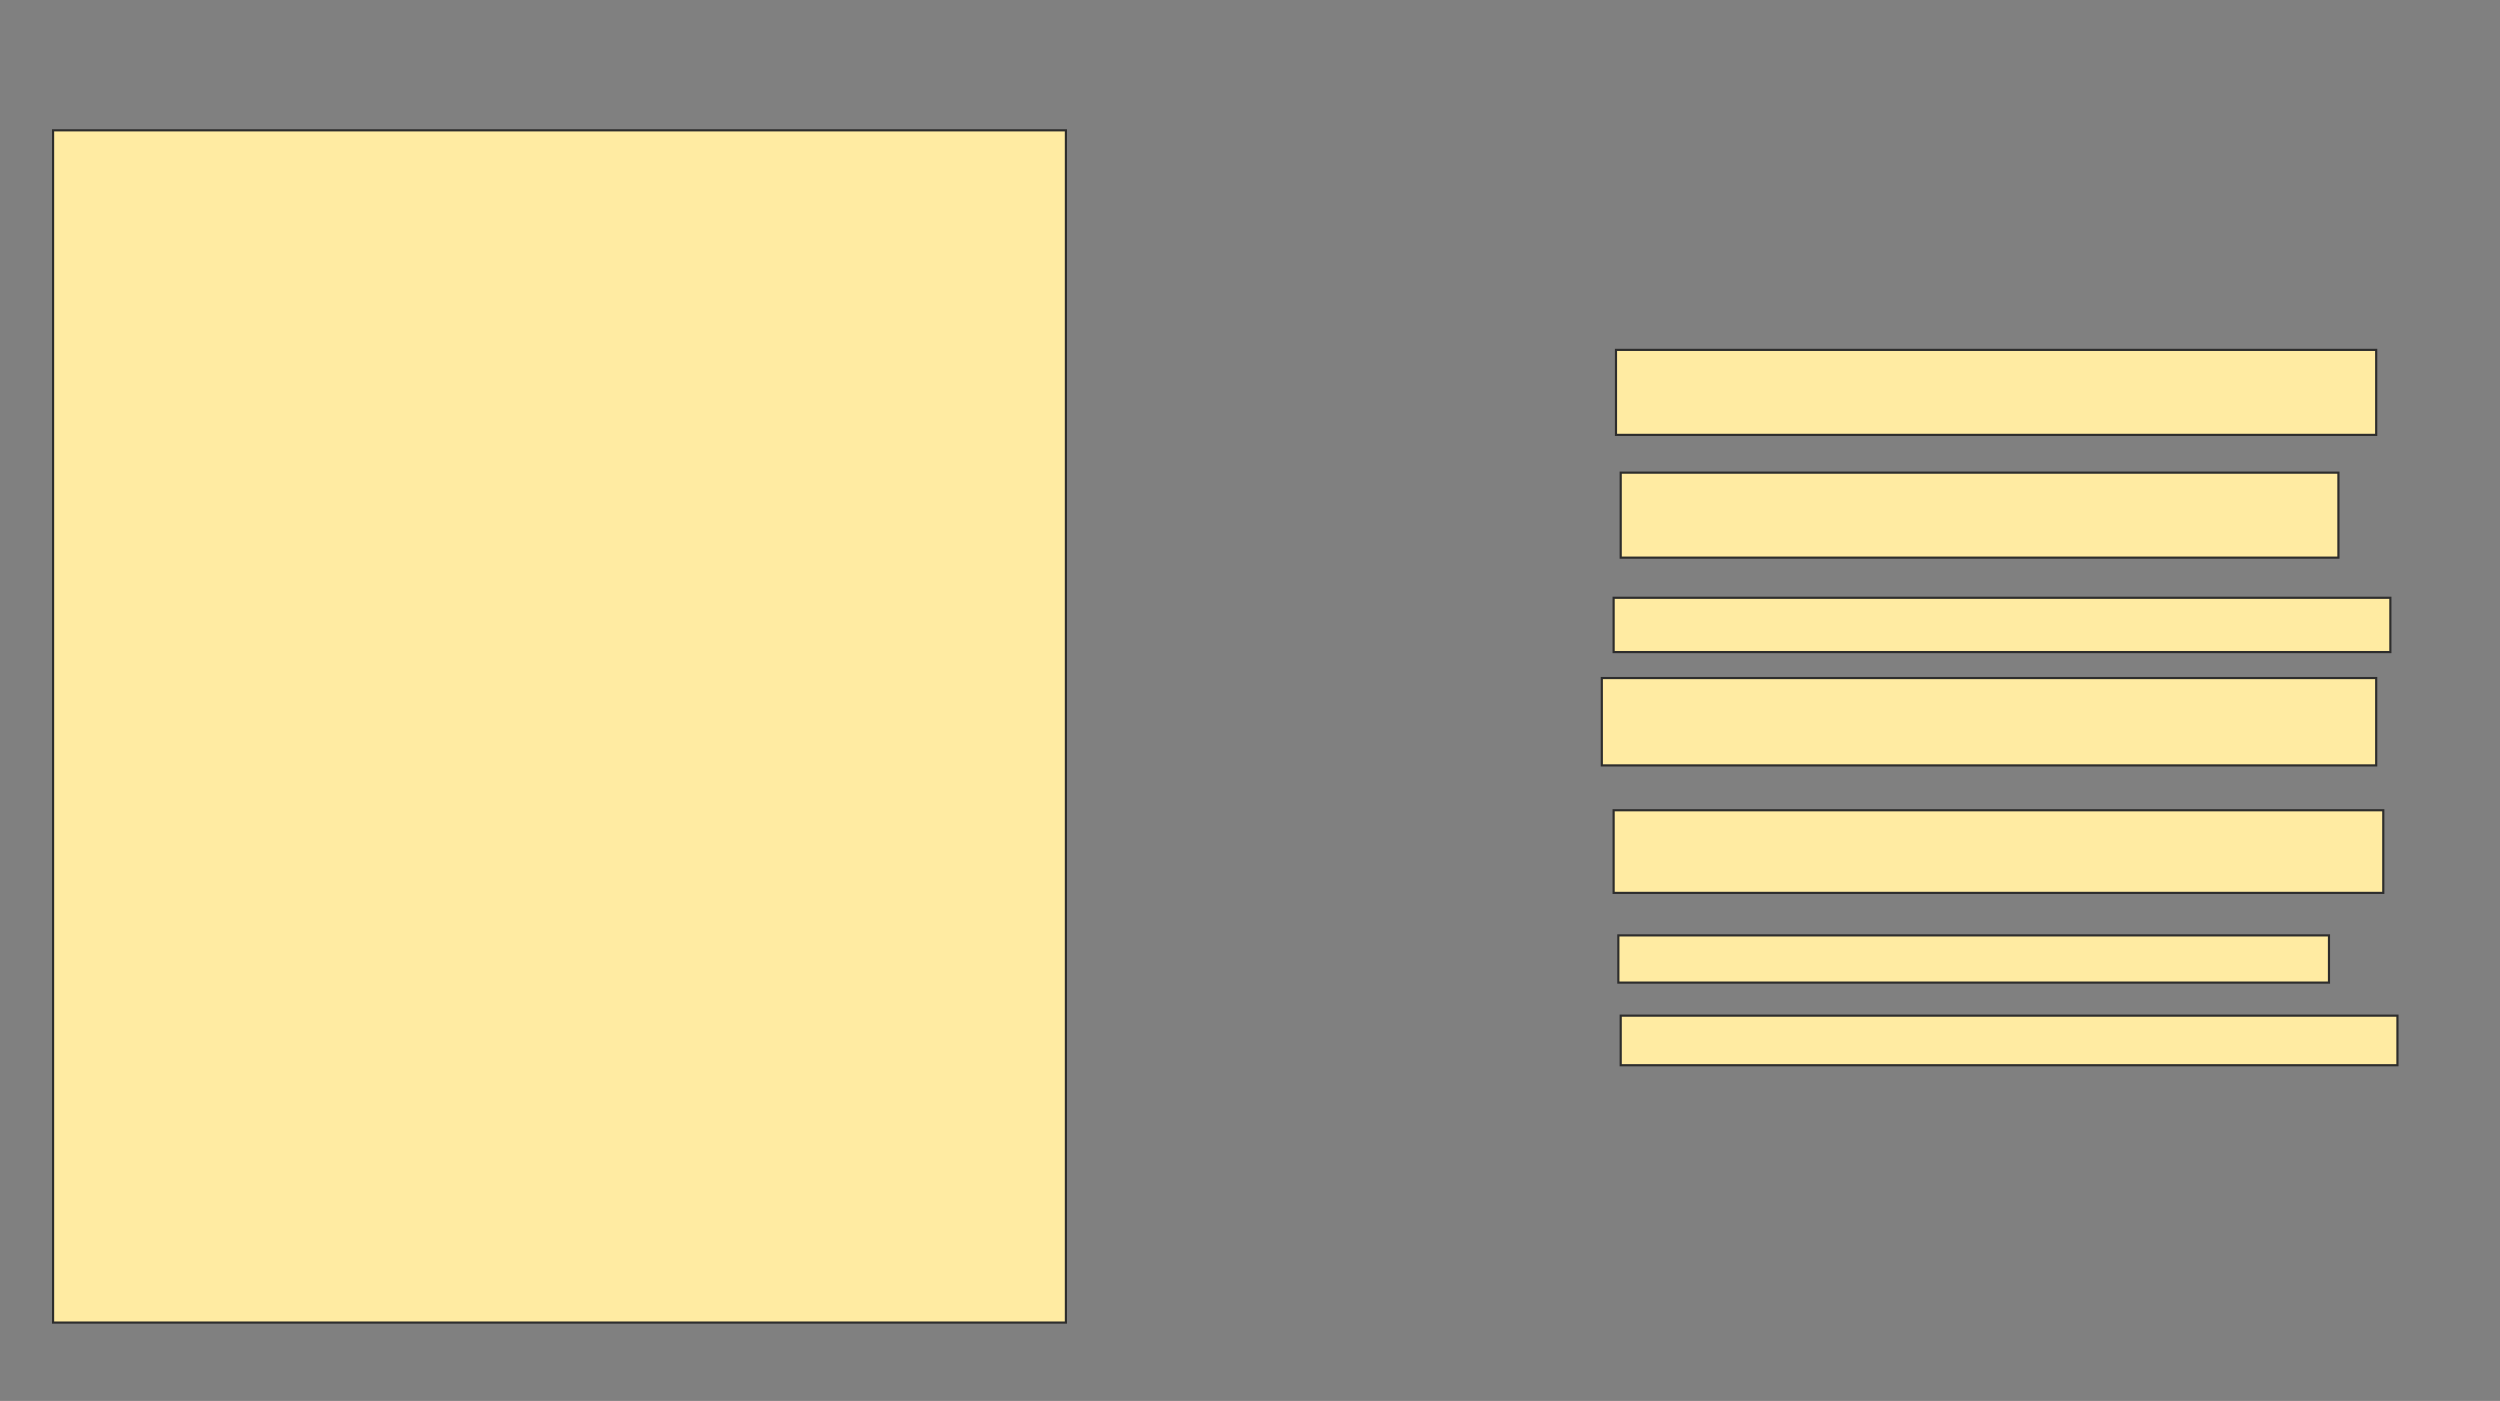 <svg xmlns="http://www.w3.org/2000/svg" width="1151" height="645">
 <rect width="100%" height="100%" fill="#808080" stroke="none"/>
 <!-- Created with Image Occlusion Enhanced -->
 <g>
  <title>Labels</title>
 </g>
 <g>
  <title>Masks</title>
  <rect id="887bc6843aff4410b54cc08d9648a704-ao-1" height="548.913" width="466.304" y="60" x="24.435" stroke="#2D2D2D" fill="#FFEBA2"/>
  <rect id="887bc6843aff4410b54cc08d9648a704-ao-2" height="39.13" width="350" y="161.087" x="744" stroke="#2D2D2D" fill="#FFEBA2"/>
  <rect id="887bc6843aff4410b54cc08d9648a704-ao-3" height="39.13" width="330.435" y="217.609" x="746.174" stroke="#2D2D2D" fill="#FFEBA2"/>
  <rect id="887bc6843aff4410b54cc08d9648a704-ao-4" height="25" width="357.609" y="275.217" x="742.913" stroke="#2D2D2D" fill="#FFEBA2"/>
  <rect id="887bc6843aff4410b54cc08d9648a704-ao-5" height="40.217" width="356.522" y="312.174" x="737.478" stroke="#2D2D2D" fill="#FFEBA2"/>
  <rect id="887bc6843aff4410b54cc08d9648a704-ao-6" height="38.043" width="354.348" y="373.043" x="742.913" stroke="#2D2D2D" fill="#FFEBA2"/>
  <rect id="887bc6843aff4410b54cc08d9648a704-ao-7" height="21.739" width="327.174" y="430.652" x="745.087" stroke="#2D2D2D" fill="#FFEBA2"/>
  <rect id="887bc6843aff4410b54cc08d9648a704-ao-8" height="22.826" width="357.609" y="467.609" x="746.174" stroke="#2D2D2D" fill="#FFEBA2"/>
 </g>
</svg>